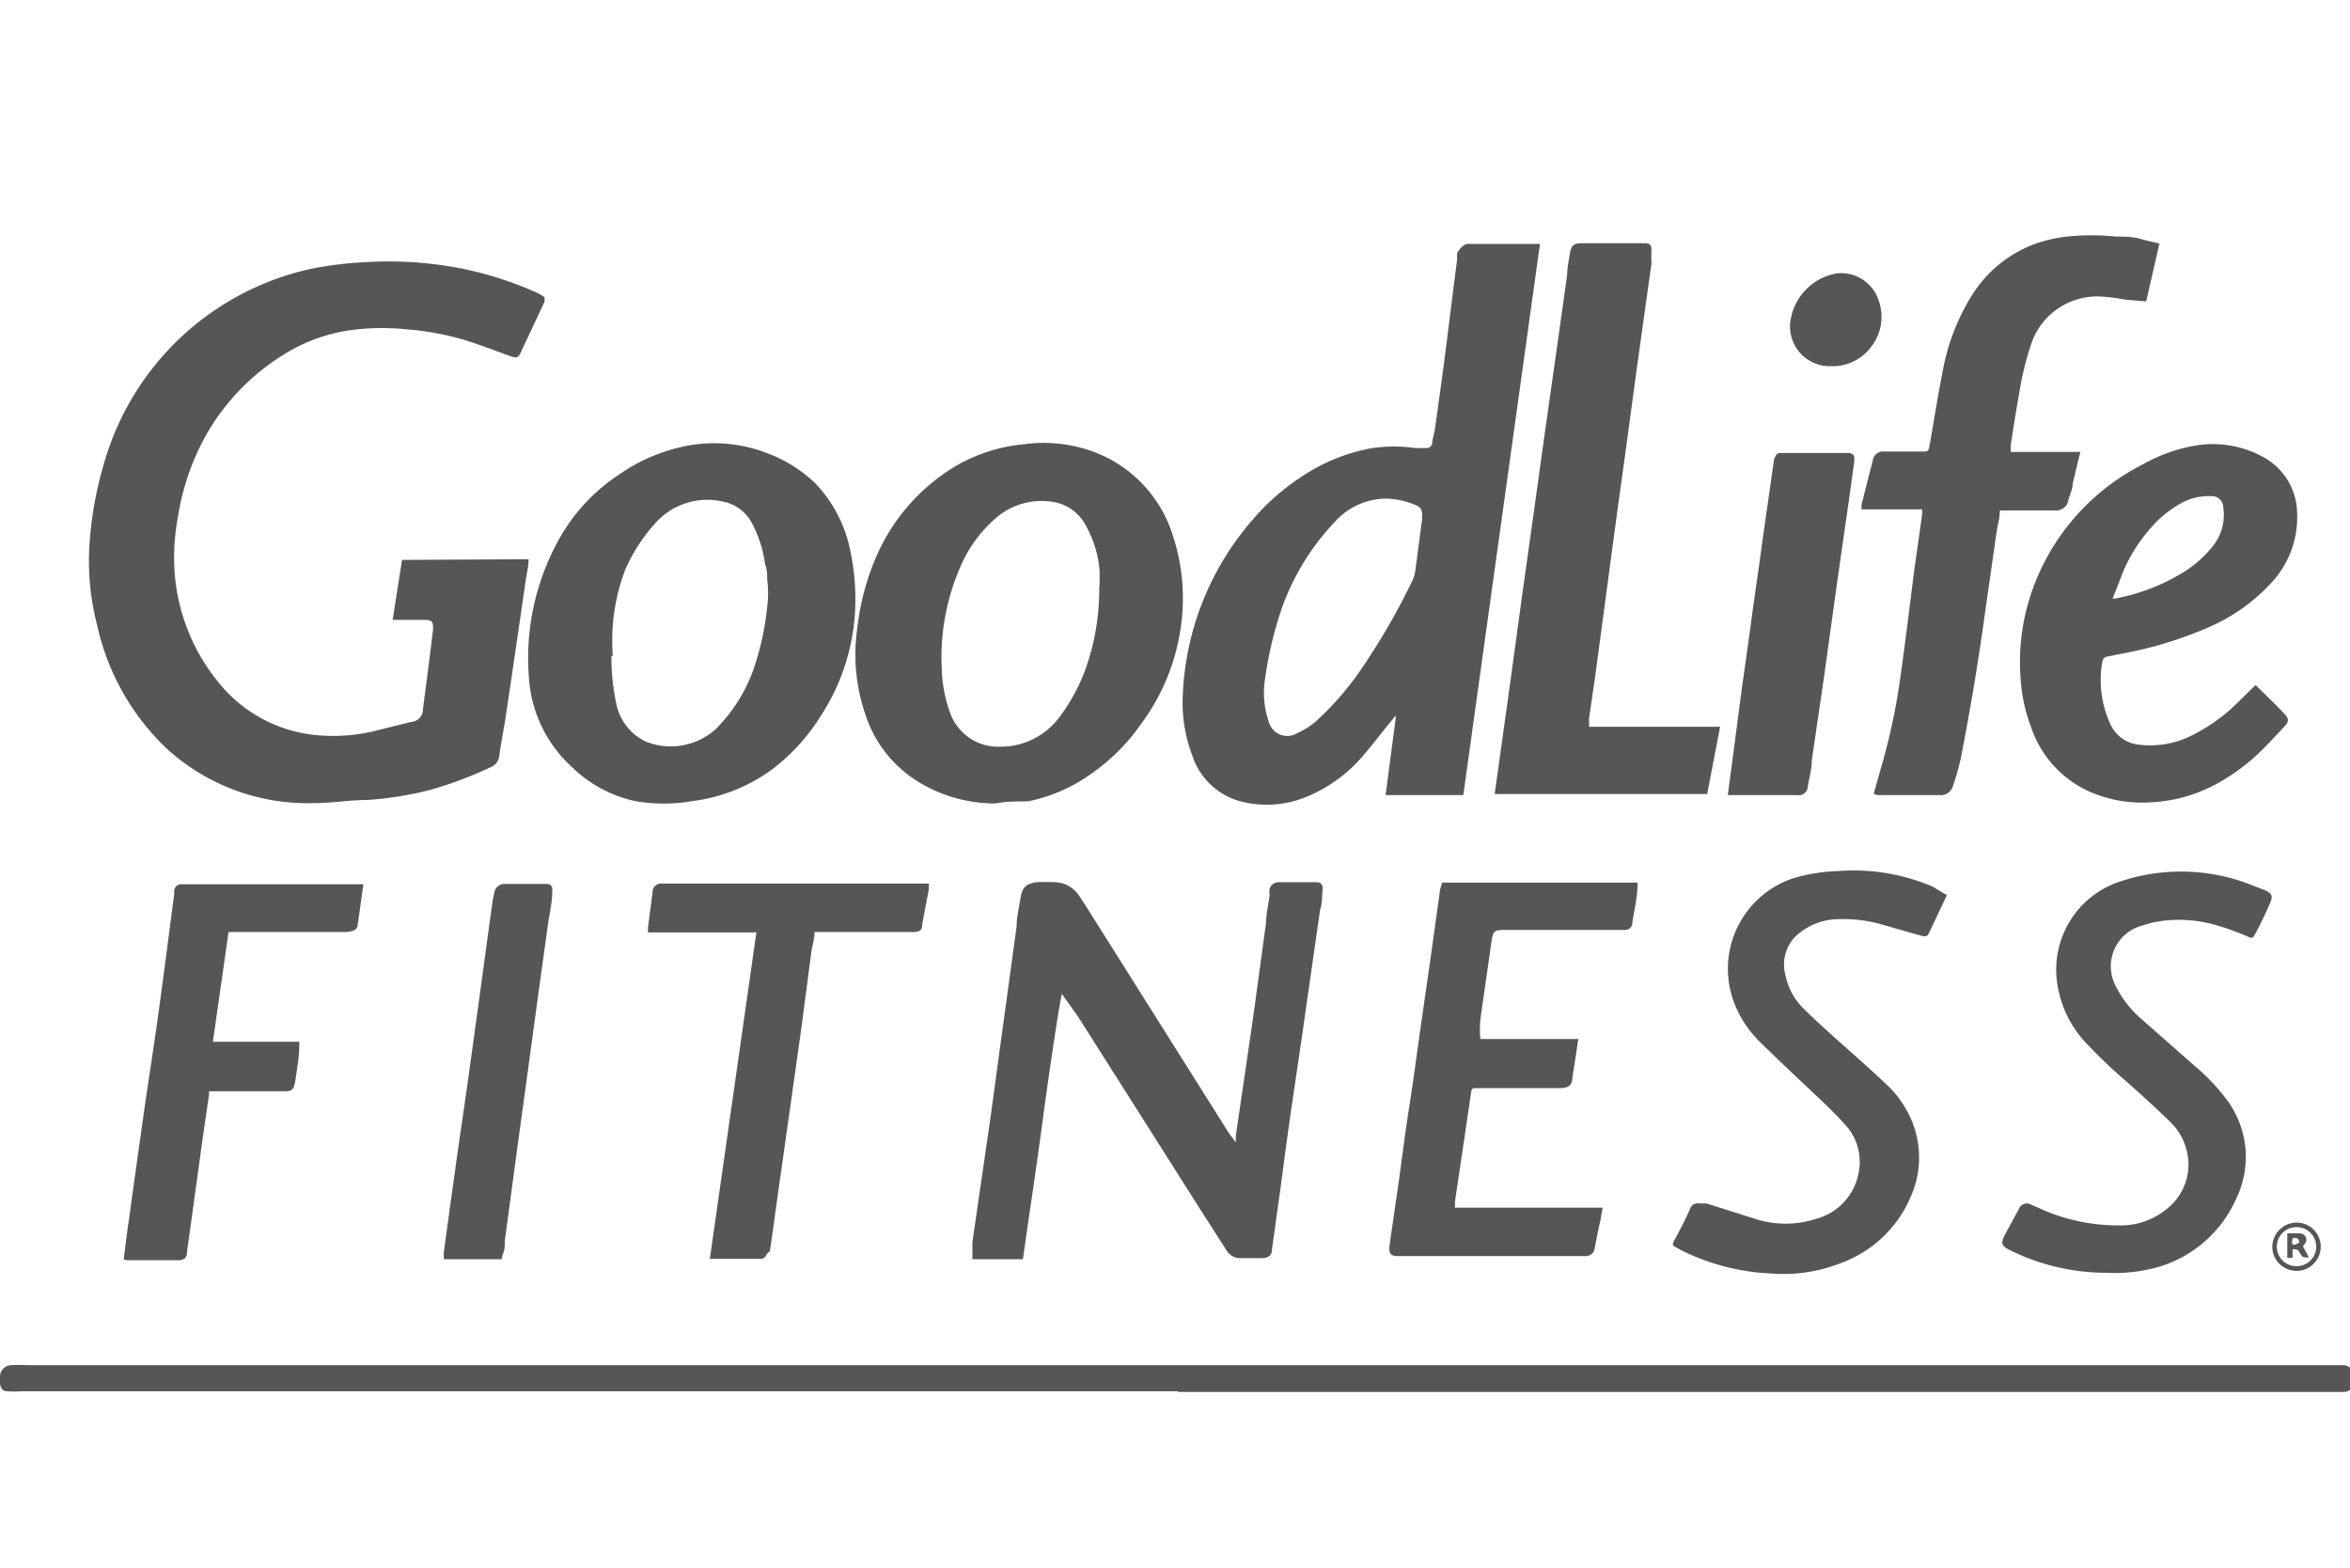 <svg id="Слой_1" data-name="Слой 1" xmlns="http://www.w3.org/2000/svg" viewBox="0 0 67.45 45"><title>goodlifefitness</title><path d="M15.17,16.05c0,.21-.05.4-.08.6q-.27,1.87-.55,3.75c-.06.43-.15.86-.21,1.29a.39.39,0,0,1-.25.33,11.36,11.36,0,0,1-1.73.65,9.93,9.93,0,0,1-1.81.29c-.51,0-1,.09-1.54.09a6,6,0,0,1-4.21-1.56,6.93,6.93,0,0,1-2-3.54,7.32,7.32,0,0,1-.23-2.17A10.61,10.61,0,0,1,3,13.25,7.94,7.94,0,0,1,9,7.7a11,11,0,0,1,1.56-.18,10.86,10.86,0,0,1,2.8.21,10.22,10.22,0,0,1,2.07.68,2,2,0,0,1,.2.12c0,.05,0,.09,0,.13L15,10c-.13.3-.14.3-.44.19s-.83-.31-1.25-.44a8.32,8.32,0,0,0-1.66-.3,6.94,6.94,0,0,0-1.37,0,4.88,4.88,0,0,0-2.06.68A6.48,6.48,0,0,0,6,12.34a7,7,0,0,0-.89,2.48A6.37,6.37,0,0,0,5,16.2,5.63,5.63,0,0,0,6.3,19.62,4.09,4.09,0,0,0,9,21.09a5.05,5.05,0,0,0,1.87-.14l.93-.23a.36.36,0,0,0,.34-.37q.15-1.14.29-2.28c0-.2,0-.28-.25-.28h-.91l.27-1.72Z" style="fill:#565656"/><path d="M44.2,7,42,22.82H39.77l.3-2.29,0,0-.12.14c-.27.33-.53.67-.81,1a4.27,4.27,0,0,1-1.69,1.22,3,3,0,0,1-1.76.13,2,2,0,0,1-1.47-1.34,4.27,4.27,0,0,1-.27-1.76,8.17,8.17,0,0,1,2-5,6.59,6.59,0,0,1,1.44-1.26,5.27,5.27,0,0,1,2-.8,4.41,4.41,0,0,1,1.24,0l.3,0a.17.17,0,0,0,.18-.14c0-.12.05-.25.07-.37.11-.78.22-1.56.32-2.35s.21-1.69.32-2.53c0-.06,0-.12,0-.18S42,7,42.12,7H44.2Zm-4.39,7.31a2,2,0,0,0-1.49.66,7,7,0,0,0-1.52,2.46,10.69,10.69,0,0,0-.49,2.06,2.47,2.47,0,0,0,.1,1.2.55.55,0,0,0,.81.36,2.37,2.37,0,0,0,.53-.33,8.35,8.35,0,0,0,1.35-1.56,19.2,19.2,0,0,0,1.45-2.52.84.84,0,0,0,.07-.25c.07-.5.13-1,.2-1.49,0-.25,0-.34-.25-.43A2.43,2.43,0,0,0,39.81,14.31Z" style="fill:#565656"/><path d="M33.81,39.93H.62a2.74,2.74,0,0,1-.4,0c-.15,0-.21-.09-.22-.24a1,1,0,0,1,0-.17.33.33,0,0,1,.32-.34,3.94,3.94,0,0,1,.43,0H67.27a.33.33,0,0,1,.3.35.87.87,0,0,1,0,.13.3.3,0,0,1-.29.29H33.81Z" style="fill:#565656"/><path d="M24.55,17.34a6.1,6.1,0,0,1-1,3.22,5.71,5.71,0,0,1-1.36,1.5,4.88,4.88,0,0,1-2.31.93,4.77,4.77,0,0,1-1.66,0A3.74,3.74,0,0,1,16.4,22a3.79,3.79,0,0,1-1.22-2.57A7,7,0,0,1,16,15.56a5.29,5.29,0,0,1,1.77-1.94,5.08,5.08,0,0,1,1.92-.82A4.18,4.18,0,0,1,22,13a4,4,0,0,1,1.4.87,3.91,3.91,0,0,1,1,1.91A6.76,6.76,0,0,1,24.55,17.34Zm-7,1.48a6.25,6.25,0,0,0,.14,1.38,1.53,1.53,0,0,0,.86,1.09,1.93,1.93,0,0,0,2-.37,4.62,4.62,0,0,0,1.17-2,7.83,7.83,0,0,0,.3-1.51,2.81,2.81,0,0,0,0-.77c0-.15,0-.29-.06-.44a3.46,3.46,0,0,0-.36-1.15,1.19,1.19,0,0,0-.83-.65,2,2,0,0,0-2,.66,4.94,4.94,0,0,0-.82,1.28A5.68,5.68,0,0,0,17.59,18.83Z" style="fill:#565656"/><path d="M28.56,23.06a4.23,4.23,0,0,1-2.15-.59,3.54,3.54,0,0,1-1.56-1.93A5.3,5.3,0,0,1,24.61,18a7.21,7.21,0,0,1,.53-2,5.65,5.65,0,0,1,2.25-2.6,4.78,4.78,0,0,1,2-.65,4.16,4.16,0,0,1,1.59.09,3.75,3.75,0,0,1,2.67,2.49,5.76,5.76,0,0,1,.24,2.68,6.07,6.07,0,0,1-1.17,2.81,5.53,5.53,0,0,1-1.28,1.3A4.72,4.72,0,0,1,29.5,23C29.19,23,28.88,23,28.56,23.06Zm3-6.23c0-.11,0-.29,0-.46a3.16,3.16,0,0,0-.37-1.24,1.29,1.29,0,0,0-.94-.72,2,2,0,0,0-1.69.48,3.83,3.83,0,0,0-1,1.39,6.48,6.48,0,0,0-.53,2.9,4,4,0,0,0,.23,1.25,1.46,1.46,0,0,0,1.45,1,2.1,2.1,0,0,0,1.7-.85,5.43,5.43,0,0,0,.7-1.25A6.81,6.81,0,0,0,31.55,16.83Z" style="fill:#565656"/><path d="M30.51,28.4c-.07.15-.39,2.31-.6,3.88-.17,1.28-.37,2.57-.55,3.86H27.91c0-.17,0-.33,0-.49.17-1.17.34-2.34.51-3.51.14-1,.27-2,.41-3l.35-2.56c0-.27.07-.54.11-.8s.12-.42.47-.46a4.91,4.91,0,0,1,.5,0,.85.85,0,0,1,.72.4c.15.22.29.45.43.67l3.83,6.08c.06.1.14.19.23.32,0-.09,0-.13,0-.18.16-1.12.33-2.24.49-3.36.13-.92.25-1.85.38-2.77,0-.26.07-.53.1-.79a.8.8,0,0,1,0-.18.27.27,0,0,1,.26-.19h1.08c.14,0,.2.08.18.23s0,.37-.07.56l-.39,2.72c-.14,1-.28,1.92-.42,2.88s-.23,1.66-.34,2.49c-.08.55-.15,1.09-.23,1.64,0,.2-.1.26-.29.27h-.63a.45.45,0,0,1-.39-.23l-.75-1.17-3.43-5.41c-.18-.28-.39-.55-.58-.83Z" style="fill:#565656"/><path d="M53.78,22.78,54,22a18,18,0,0,0,.55-2.6c.14-1,.25-1.9.37-2.86.08-.6.17-1.19.25-1.79,0,0,0-.08,0-.13l-.2,0H53.43c0-.06,0-.1,0-.14.11-.42.21-.83.32-1.25a.3.3,0,0,1,.34-.27h1c.31,0,.25,0,.31-.27.12-.69.23-1.39.37-2.09a6.13,6.13,0,0,1,.79-2.06A3.59,3.59,0,0,1,58.41,7a4,4,0,0,1,.92-.21,6.74,6.74,0,0,1,1.4,0c.24,0,.48,0,.72.07s.34.08.53.13l-.38,1.66L61,8.6a5.54,5.54,0,0,0-.72-.09,2,2,0,0,0-2,1.42,8.84,8.84,0,0,0-.32,1.33c-.09.51-.17,1-.25,1.53,0,.05,0,.11,0,.18.35,0,.69,0,1,0h1l-.22.91c0,.16-.08.31-.12.46a.36.36,0,0,1-.41.31H57.4c0,.23-.07.44-.1.66-.12.84-.24,1.68-.36,2.52-.18,1.3-.4,2.59-.65,3.88a6.7,6.7,0,0,1-.23.83.37.37,0,0,1-.41.28H54A.37.37,0,0,1,53.78,22.78Z" style="fill:#565656"/><path d="M64.74,19.66l.6.59.22.23c.14.15.15.22,0,.38s-.43.46-.65.68a5.78,5.78,0,0,1-1.37,1,4.36,4.36,0,0,1-1.87.49,3.72,3.72,0,0,1-1.74-.33,3.11,3.11,0,0,1-1.63-1.82A4.78,4.78,0,0,1,58,19.53a6.17,6.17,0,0,1,.21-2.21,6.46,6.46,0,0,1,3.31-4A4.6,4.6,0,0,1,63,12.79a3,3,0,0,1,2,.35,1.85,1.85,0,0,1,.93,1.54,2.76,2.76,0,0,1-.76,2.07A5.28,5.28,0,0,1,63.4,18a11.29,11.29,0,0,1-2.19.7l-.71.14a.17.17,0,0,0-.16.16,3,3,0,0,0,.25,1.82,1,1,0,0,0,.78.55A2.65,2.65,0,0,0,63,21.06a5,5,0,0,0,1.2-.87Zm-4.12-2.48h.08a5.73,5.73,0,0,0,1.84-.68,3.28,3.28,0,0,0,1-.86,1.44,1.44,0,0,0,.27-1.1.32.32,0,0,0-.34-.3,1.68,1.68,0,0,0-.79.16,3.32,3.32,0,0,0-.74.53,4.71,4.71,0,0,0-1,1.47C60.84,16.67,60.74,16.92,60.63,17.19Z" style="fill:#565656"/><path d="M42.9,22.79l.14-1,.29-2.08.35-2.56L44,14.87l.35-2.52.35-2.46.28-2c0-.21.05-.42.08-.62s.1-.29.32-.29h1.82c.17,0,.21.06.2.23s0,.24,0,.36q-.21,1.52-.42,3c-.12.86-.23,1.73-.35,2.59s-.28,2-.41,3-.29,2.14-.43,3.22c-.06.41-.12.82-.18,1.23,0,.08,0,.15,0,.25l.22,0h3.54L49,22.79Z" style="fill:#565656"/><path d="M41.39,25.33H47a.17.17,0,0,1,0,.06c0,.37-.1.74-.15,1.11a.2.2,0,0,1-.2.19H43.25c-.37,0-.4,0-.45.39-.1.73-.21,1.45-.31,2.18a2.78,2.78,0,0,0,0,.56H45.3l-.08.54-.09.57c0,.22-.11.29-.34.3h-2.4c-.14,0-.15,0-.17.15l-.14.95-.32,2.16s0,.1,0,.17H46l-.06.34c-.06.28-.12.55-.17.83a.25.25,0,0,1-.23.22H40.11c-.19,0-.25-.08-.23-.28.09-.65.19-1.3.28-1.95s.18-1.37.28-2,.21-1.44.31-2.16l.35-2.44.23-1.66C41.34,25.49,41.37,25.42,41.39,25.33Z" style="fill:#565656"/><path d="M60.48,36.53a6.25,6.25,0,0,1-2.75-.63c-.3-.14-.32-.22-.16-.51s.2-.37.3-.55l.07-.13a.25.25,0,0,1,.37-.13l.23.1a5.43,5.43,0,0,0,2.28.49,2.07,2.07,0,0,0,1.38-.48,1.62,1.62,0,0,0,.61-1.38,1.73,1.73,0,0,0-.55-1.14c-.38-.37-.78-.73-1.18-1.09a14.56,14.56,0,0,1-1.22-1.16,3.14,3.14,0,0,1-.8-1.62,2.66,2.66,0,0,1,1.79-3,5.51,5.51,0,0,1,3.67.06l.49.19c.2.09.23.17.15.36s-.25.55-.39.82-.14.19-.32.12-.52-.21-.79-.28a3.73,3.73,0,0,0-1.93-.08l-.3.09a1.21,1.21,0,0,0-.72,1.69,3.06,3.06,0,0,0,.78,1L63,30.6a5.65,5.65,0,0,1,.94,1,2.74,2.74,0,0,1,.25,2.79,3.53,3.53,0,0,1-2.56,2.05A4.48,4.48,0,0,1,60.48,36.53Z" style="fill:#565656"/><path d="M55.88,25.69l-.5,1.06c-.06.13-.1.14-.26.1L54,26.53a4,4,0,0,0-1.21-.15,1.83,1.83,0,0,0-1.25.49A1.15,1.15,0,0,0,51.25,28a1.83,1.83,0,0,0,.52.95c.35.35.71.67,1.08,1s.86.76,1.28,1.16a3,3,0,0,1,.64.84,2.75,2.75,0,0,1,.07,2.4,3.46,3.46,0,0,1-2,1.9,4.48,4.48,0,0,1-2,.3,6.4,6.4,0,0,1-2.61-.68l-.21-.12a.41.41,0,0,1,0-.08c.17-.32.34-.63.5-1a.21.21,0,0,1,.23-.13l.23,0,1.39.44a2.83,2.83,0,0,0,1.76,0,1.68,1.68,0,0,0,1.23-1.4,1.56,1.56,0,0,0-.4-1.3c-.23-.26-.48-.5-.73-.74-.56-.53-1.13-1.06-1.68-1.6a3.18,3.18,0,0,1-.71-1,2.74,2.74,0,0,1,1.65-3.74A5.12,5.12,0,0,1,52.76,25a5.78,5.78,0,0,1,2.72.45C55.61,25.53,55.74,25.61,55.88,25.69Z" style="fill:#565656"/><path d="M3.55,36.15c.05-.39.09-.76.15-1.13q.17-1.26.35-2.52c.11-.8.23-1.59.35-2.39s.21-1.49.31-2.23L5,25.66s0-.08,0-.11a.2.2,0,0,1,.19-.17h4.89l.35,0c-.06.42-.11.81-.17,1.2a.18.18,0,0,1-.09.12.84.84,0,0,1-.27.05l-3.16,0H6.56L6.11,29.9H8.59a.38.38,0,0,1,0,.09c0,.33-.06.66-.11,1s-.12.33-.4.33H6a.53.53,0,0,0,0,.1q-.15,1-.3,2.1c-.11.8-.22,1.6-.33,2.39,0,.2-.09.26-.27.26H3.65Z" style="fill:#565656"/><path d="M20.37,36.16l1.34-9.4c-.22,0-.43,0-.63,0H18.6a1.36,1.36,0,0,1,0-.15l.13-1a.24.24,0,0,1,.22-.25h7.37l.34,0c0,.06,0,.11,0,.16l-.19,1c0,.19-.08.23-.28.23H23.38c0,.19-.06.37-.09.55L23,29.51l-.31,2.2-.35,2.47-.24,1.72A.9.9,0,0,1,22,36a.17.17,0,0,1-.17.13H20.37Z" style="fill:#565656"/><path d="M49.59,22.83,49.7,22,50,19.72q.16-1.11.31-2.23c.09-.66.19-1.31.28-2l.33-2.31C51,13,51,13,51.2,13H53c.19,0,.24.06.22.24s-.08.59-.12.89l-.36,2.51-.38,2.74L52,21.84c0,.24-.07.48-.11.72a.26.26,0,0,1-.3.26h-2Z" style="fill:#565656"/><path d="M14.4,36.14H12.74a1.63,1.63,0,0,1,0-.21q.22-1.62.45-3.25c.15-1,.3-2.08.44-3.11.17-1.21.33-2.43.5-3.64a3.07,3.07,0,0,1,.06-.32.29.29,0,0,1,.28-.24h1.21c.14,0,.19.08.17.22,0,.33-.09.67-.13,1l-.26,1.87-.31,2.28-.35,2.56-.31,2.3c0,.13,0,.25-.05.38S14.42,36.08,14.4,36.14Z" style="fill:#565656"/><path d="M52.55,10.51a1.14,1.14,0,0,1-1.14-1.41A1.62,1.62,0,0,1,52.7,7.85a1.13,1.13,0,0,1,1.21.74A1.4,1.4,0,0,1,53.67,10,1.37,1.37,0,0,1,52.55,10.51Z" style="fill:#565656"/><path d="M66.61,35.78a.69.69,0,0,1-1.39,0,.7.7,0,0,1,.7-.69A.69.69,0,0,1,66.61,35.78Zm-.13,0a.56.56,0,0,0-.57-.56.56.56,0,1,0,0,1.12A.56.56,0,0,0,66.48,35.78Z" style="fill:#565656"/><path d="M65.8,35.86l0,.24h-.15v-.7a3.27,3.27,0,0,1,.36,0,.18.18,0,0,1,.14.3l-.05.07.17.32c-.17,0-.17,0-.23-.08S66,35.84,65.8,35.86Zm.19-.21a.11.11,0,0,0-.11-.12c-.06,0-.09,0-.09.09s0,.12.09.1A.38.38,0,0,0,66,35.65Z" style="fill:#565656"/></svg>